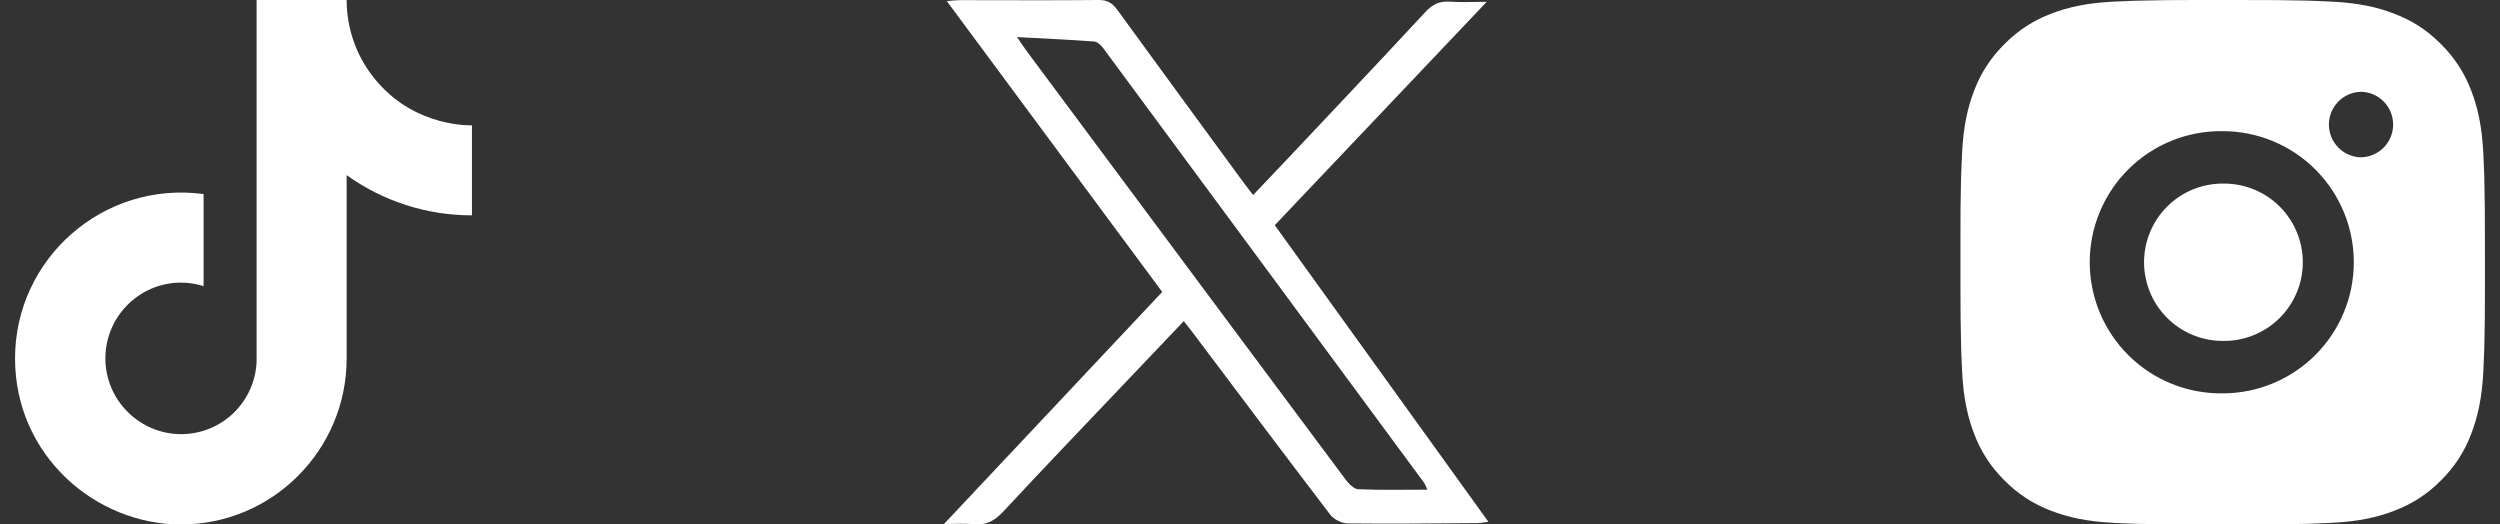 <svg width="143" height="30" viewBox="0 0 143 30" fill="none" xmlns="http://www.w3.org/2000/svg">
<rect x="0" y="0" width="143" height="30" fill="#333333" stroke="none"/>
<path d="M21.595 4.7C20.455 3.399 19.828 1.729 19.828 0H14.678V20.667C14.638 21.785 14.166 22.844 13.361 23.622C12.556 24.399 11.48 24.833 10.361 24.833C7.995 24.833 6.028 22.9 6.028 20.5C6.028 17.633 8.795 15.483 11.645 16.367V11.1C5.895 10.333 0.861 14.8 0.861 20.5C0.861 26.05 5.461 30 10.345 30C15.578 30 19.828 25.75 19.828 20.5V10.017C21.916 11.516 24.424 12.321 26.995 12.317V7.167C26.995 7.167 23.861 7.317 21.595 4.7Z" fill="white"/>
<path d="M67.711 18.368C66.66 19.472 65.635 20.548 64.613 21.626C62.204 24.163 59.779 26.687 57.398 29.25C56.899 29.787 56.402 30.07 55.667 29.985C55.19 29.931 54.701 29.974 53.995 29.974C58.229 25.47 62.325 21.116 66.479 16.699C62.388 11.178 58.31 5.669 54.157 0.062C54.467 0.039 54.681 0.009 54.893 0.008C57.545 0.008 60.199 0.028 62.851 8.16602e-05C63.361 -0.005 63.639 0.189 63.919 0.575C66.322 3.883 68.743 7.178 71.159 10.478C71.31 10.682 71.468 10.882 71.678 11.157C72.393 10.405 73.078 9.69 73.757 8.968C76.351 6.215 78.952 3.468 81.524 0.695C81.928 0.26 82.329 0.051 82.921 0.095C83.552 0.141 84.192 0.105 85.039 0.105C80.926 4.439 76.952 8.627 72.917 12.881C76.973 18.514 81.024 24.137 85.138 29.849C84.871 29.88 84.686 29.92 84.501 29.922C82.029 29.939 79.556 29.968 77.083 29.939C76.744 29.934 76.294 29.708 76.088 29.437C73.448 25.984 70.845 22.503 68.23 19.031C68.077 18.826 67.914 18.628 67.71 18.368H67.711ZM81.649 28.012C81.521 27.734 81.507 27.683 81.478 27.642C75.359 19.348 69.24 11.055 63.113 2.767C62.986 2.595 62.775 2.389 62.589 2.375C61.165 2.268 59.737 2.206 58.172 2.121C58.428 2.49 58.59 2.741 58.768 2.979C60.485 5.289 62.205 7.598 63.922 9.908C68.264 15.743 72.603 21.582 76.953 27.41C77.136 27.655 77.432 27.971 77.687 27.983C78.96 28.042 80.237 28.009 81.648 28.009L81.649 28.012Z" fill="white"/>
<path d="M128.68 0.002C129.775 -0.002 130.869 0.009 131.963 0.035L132.254 0.045C132.59 0.057 132.922 0.072 133.322 0.09C134.918 0.165 136.007 0.417 136.963 0.788C137.953 1.169 138.787 1.685 139.621 2.519C140.383 3.268 140.973 4.175 141.35 5.175C141.721 6.131 141.973 7.221 142.048 8.817C142.066 9.216 142.081 9.549 142.093 9.885L142.102 10.176C142.128 11.27 142.14 12.364 142.136 13.458L142.138 14.577V16.542C142.141 17.636 142.13 18.731 142.103 19.825L142.094 20.116C142.082 20.452 142.067 20.784 142.049 21.184C141.974 22.78 141.719 23.869 141.35 24.825C140.975 25.826 140.384 26.733 139.621 27.482C138.871 28.245 137.964 28.835 136.963 29.212C136.007 29.582 134.918 29.834 133.322 29.909C132.922 29.927 132.59 29.942 132.254 29.954L131.963 29.963C130.869 29.99 129.775 30.002 128.68 29.998L127.561 29.999H125.598C124.503 30.003 123.408 29.991 122.314 29.965L122.023 29.956C121.667 29.943 121.311 29.928 120.955 29.911C119.359 29.836 118.27 29.581 117.313 29.212C116.312 28.836 115.406 28.246 114.657 27.482C113.894 26.733 113.303 25.826 112.926 24.825C112.556 23.869 112.304 22.78 112.229 21.184C112.212 20.828 112.197 20.472 112.184 20.116L112.176 19.825C112.148 18.731 112.136 17.636 112.139 16.542V13.458C112.134 12.364 112.145 11.27 112.172 10.176L112.182 9.885C112.194 9.549 112.209 9.216 112.227 8.817C112.302 7.22 112.554 6.132 112.925 5.175C113.302 4.174 113.893 3.268 114.658 2.52C115.407 1.756 116.313 1.165 117.313 0.788C118.27 0.417 119.358 0.165 120.955 0.09L122.023 0.045L122.314 0.038C123.408 0.01 124.502 -0.002 125.596 0L128.68 0.002ZM127.138 7.502C126.144 7.488 125.158 7.671 124.236 8.042C123.313 8.412 122.474 8.962 121.767 9.66C121.059 10.358 120.497 11.189 120.113 12.106C119.73 13.023 119.532 14.007 119.532 15.001C119.532 15.994 119.73 16.978 120.113 17.895C120.497 18.812 121.059 19.643 121.767 20.341C122.474 21.039 123.313 21.589 124.236 21.959C125.158 22.33 126.144 22.514 127.138 22.5C129.127 22.5 131.035 21.709 132.441 20.303C133.848 18.896 134.638 16.989 134.638 15C134.638 13.011 133.848 11.103 132.441 9.697C131.035 8.29 129.127 7.502 127.138 7.502ZM127.138 10.502C127.736 10.491 128.33 10.599 128.885 10.82C129.441 11.041 129.946 11.37 130.373 11.789C130.8 12.208 131.139 12.708 131.37 13.259C131.601 13.81 131.721 14.402 131.721 15C131.721 15.598 131.602 16.189 131.371 16.741C131.139 17.292 130.801 17.792 130.374 18.211C129.948 18.63 129.442 18.959 128.887 19.181C128.331 19.402 127.737 19.511 127.14 19.5C125.946 19.5 124.802 19.026 123.958 18.182C123.114 17.338 122.64 16.193 122.64 15C122.64 13.806 123.114 12.662 123.958 11.818C124.802 10.974 125.946 10.5 127.14 10.5L127.138 10.502ZM135.013 5.252C134.529 5.271 134.071 5.477 133.736 5.826C133.4 6.175 133.213 6.641 133.213 7.125C133.213 7.609 133.4 8.075 133.736 8.424C134.071 8.773 134.529 8.979 135.013 8.999C135.51 8.999 135.987 8.801 136.339 8.449C136.69 8.098 136.888 7.621 136.888 7.124C136.888 6.626 136.69 6.149 136.339 5.798C135.987 5.446 135.51 5.249 135.013 5.249V5.252Z" fill="white"/>
</svg>
